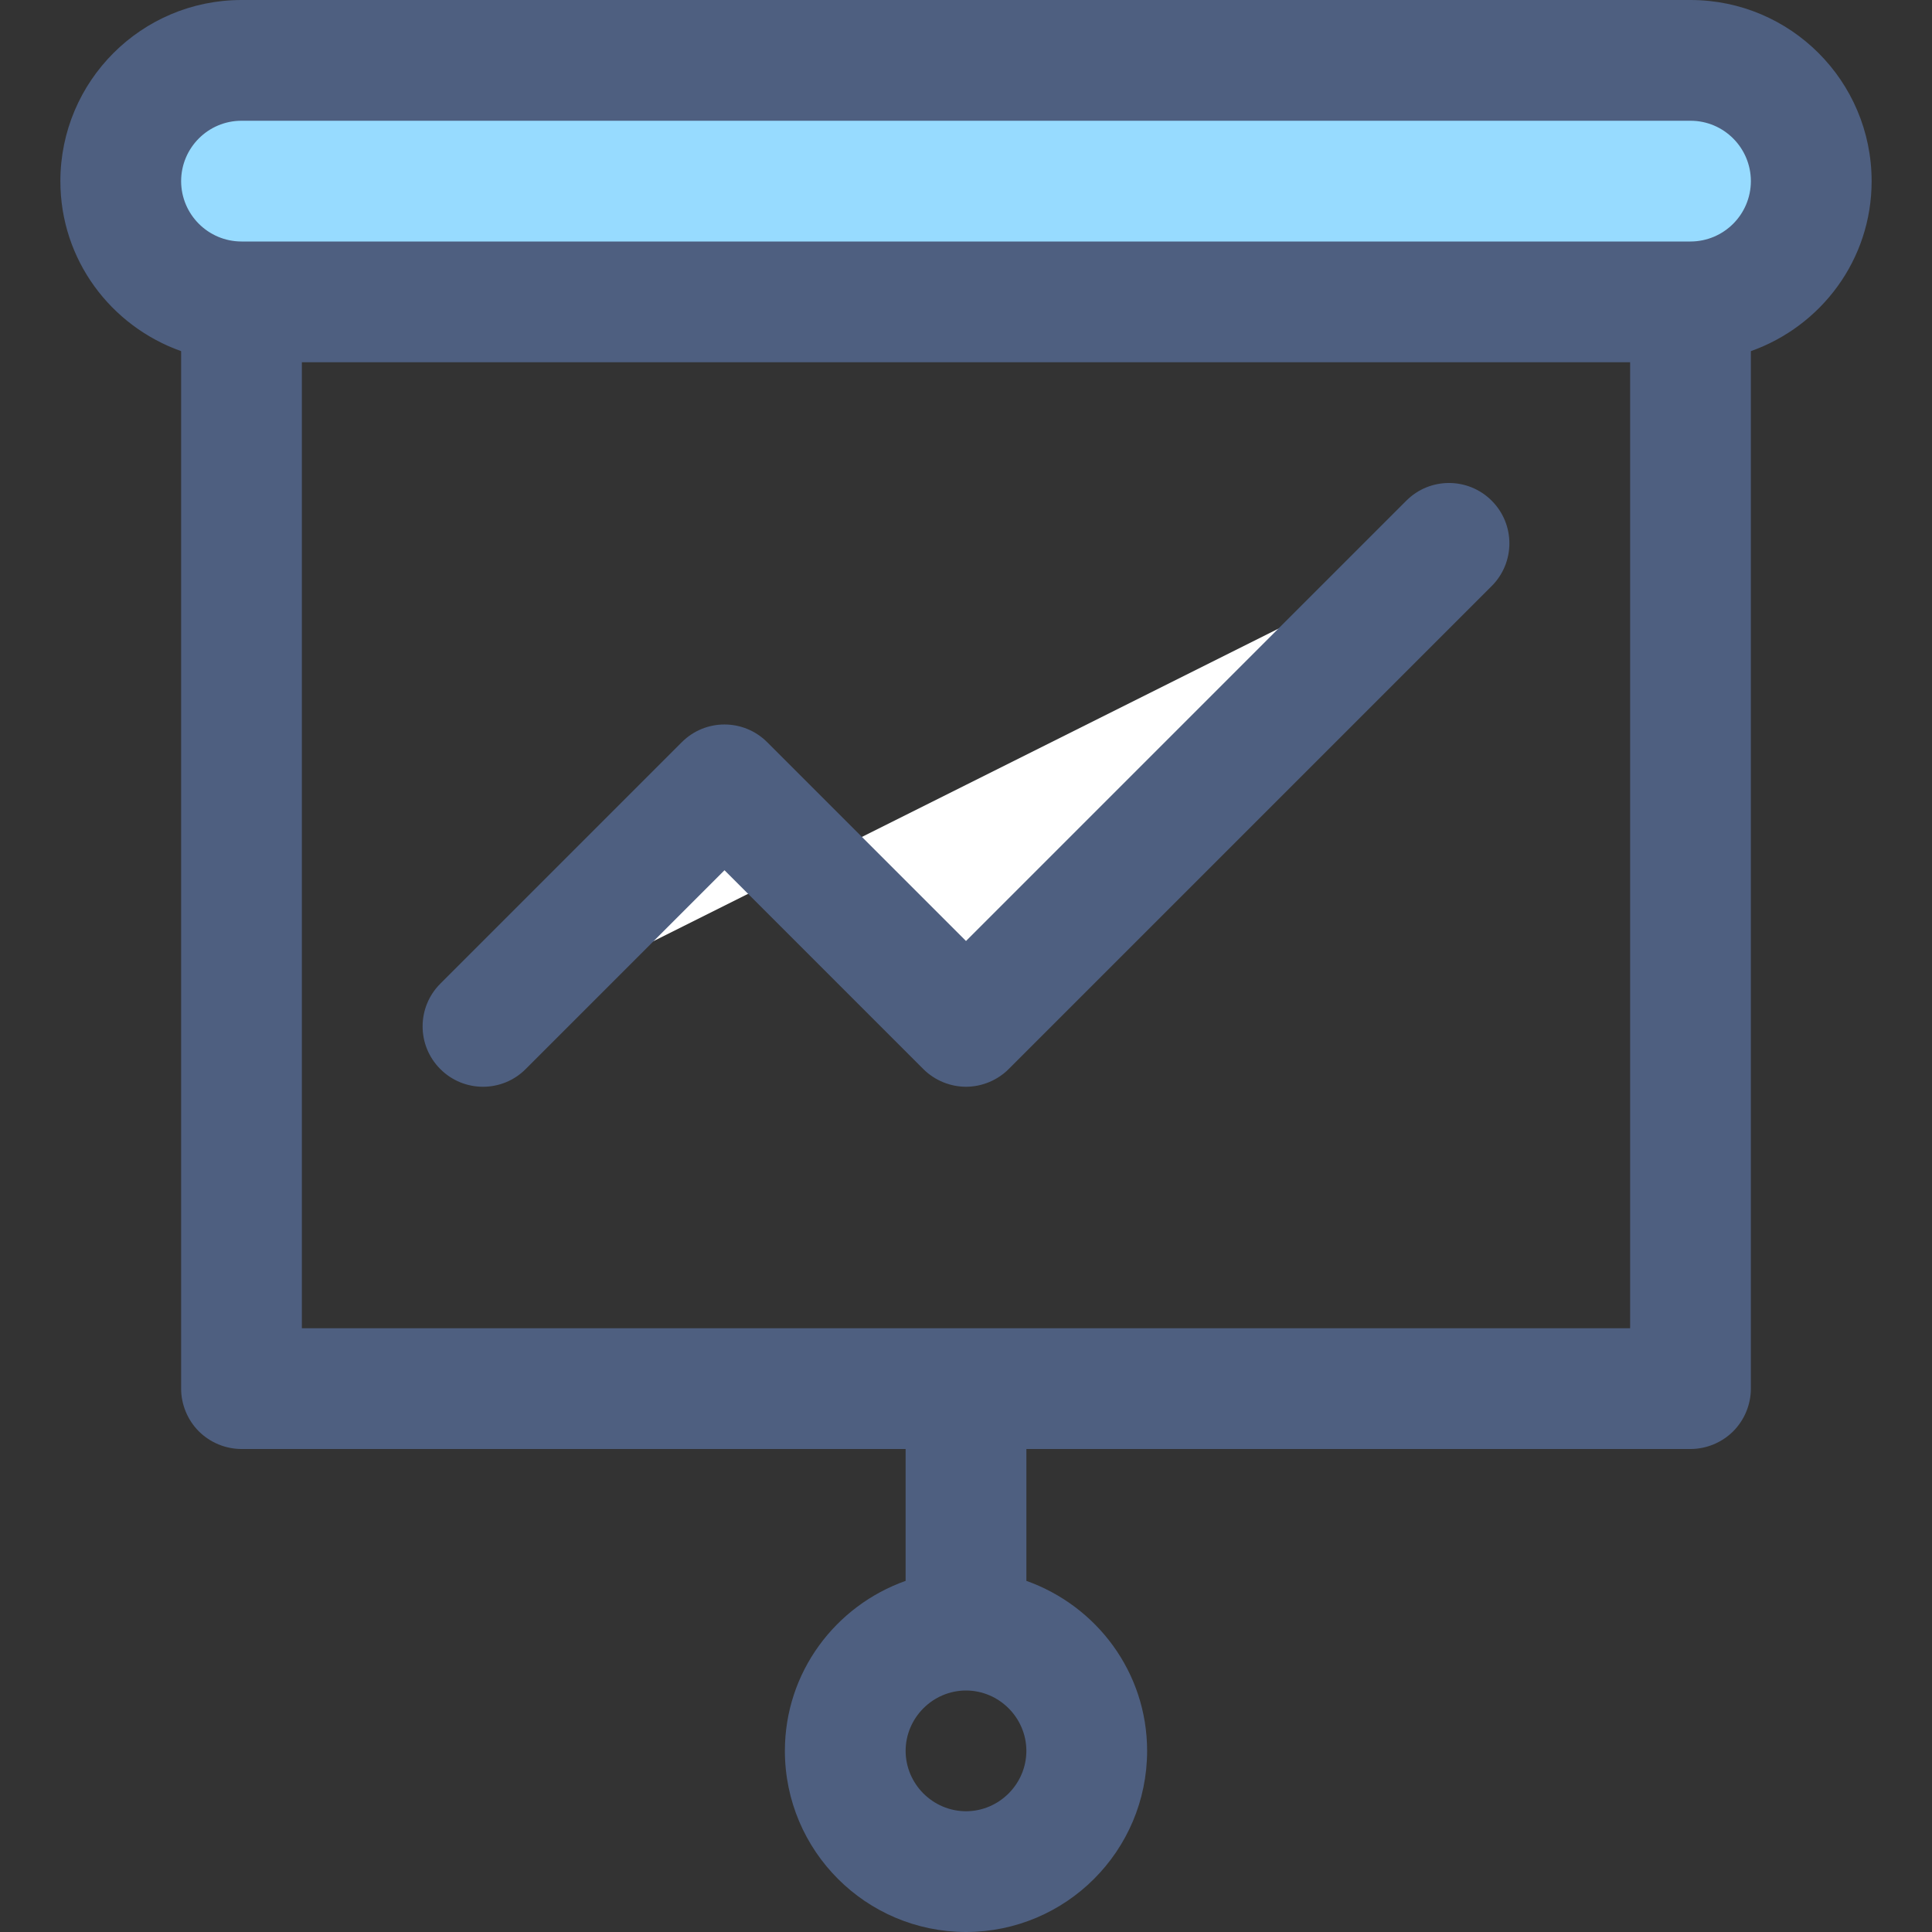 <?xml version="1.0" encoding="iso-8859-1"?>
<!-- Generator: Adobe Illustrator 19.0.0, SVG Export Plug-In . SVG Version: 6.00 Build 0)  -->
<svg version="1.1" id="Layer_1" xmlns="http://www.w3.org/2000/svg" xmlns:xlink="http://www.w3.org/1999/xlink" x="0px" y="0px"
	 viewBox="0 0 512 512" style="enable-background:new 0 0 512 512;" xml:space="preserve">
<rect x="0" y="0" width="512" height="512" fill="#333333" stroke="none"/>
<path style="fill:#97DBFF;" d="M448,80H64c-17.68,0-32-14.32-32-32s14.32-32,32-32h384c17.68,0,32,14.32,32,32S465.68,80,448,80z"/>
<path style="fill:#4E5F80;" d="M448,0H64C37.488,0.016,16.016,21.488,16,48c0,20.88,13.392,38.448,32,45.056V368
	c0,4.208,1.712,8.336,4.688,11.312C55.664,382.288,59.792,384,64,384h176v34.944c-18.592,6.608-31.984,24.176-32,45.056
	c0.032,26.528,21.504,47.968,48,48c26.496-0.032,47.968-21.472,48-48c-0.016-20.88-13.408-38.432-32-45.056V384h176
	c4.208,0,8.336-1.712,11.312-4.688C462.288,376.336,464,372.208,464,368V93.056C482.608,86.448,496,68.88,496,48
	C495.984,21.488,474.512,0.016,448,0z M256,480c-8.784-0.016-15.984-7.216-16-16c0.016-8.784,7.216-15.984,16-16l0,0l0,0
	c8.784,0.016,15.984,7.216,16,16C271.984,472.784,264.784,479.984,256,480z M432,352H80V96h352V352z M448,64H64
	c-8.832-0.016-15.984-7.168-16-16c0.016-8.832,7.168-16,16-16h384c8.832,0,15.984,7.168,16,16C463.984,56.832,456.832,63.984,448,64
	z"/>
<polyline style="fill:#FFFFFF;" points="128,272 192,208 256,272 384,144 "/>
<path style="fill:#4E5F80;" d="M139.312,283.312L192,230.624l52.688,52.688C247.664,286.288,251.792,288,256,288
	c4.208,0,8.336-1.712,11.312-4.688l128-128c6.256-6.256,6.256-16.384,0-22.624c-6.256-6.256-16.384-6.256-22.624,0L256,249.376
	l-52.688-52.688c-6.256-6.256-16.384-6.256-22.624,0l-64,64c-6.256,6.24-6.256,16.384,0,22.624
	C122.928,289.568,133.072,289.568,139.312,283.312L139.312,283.312z"/>
<g>
</g>
<g>
</g>
<g>
</g>
<g>
</g>
<g>
</g>
<g>
</g>
<g>
</g>
<g>
</g>
<g>
</g>
<g>
</g>
<g>
</g>
<g>
</g>
<g>
</g>
<g>
</g>
<g>
</g>
</svg>
